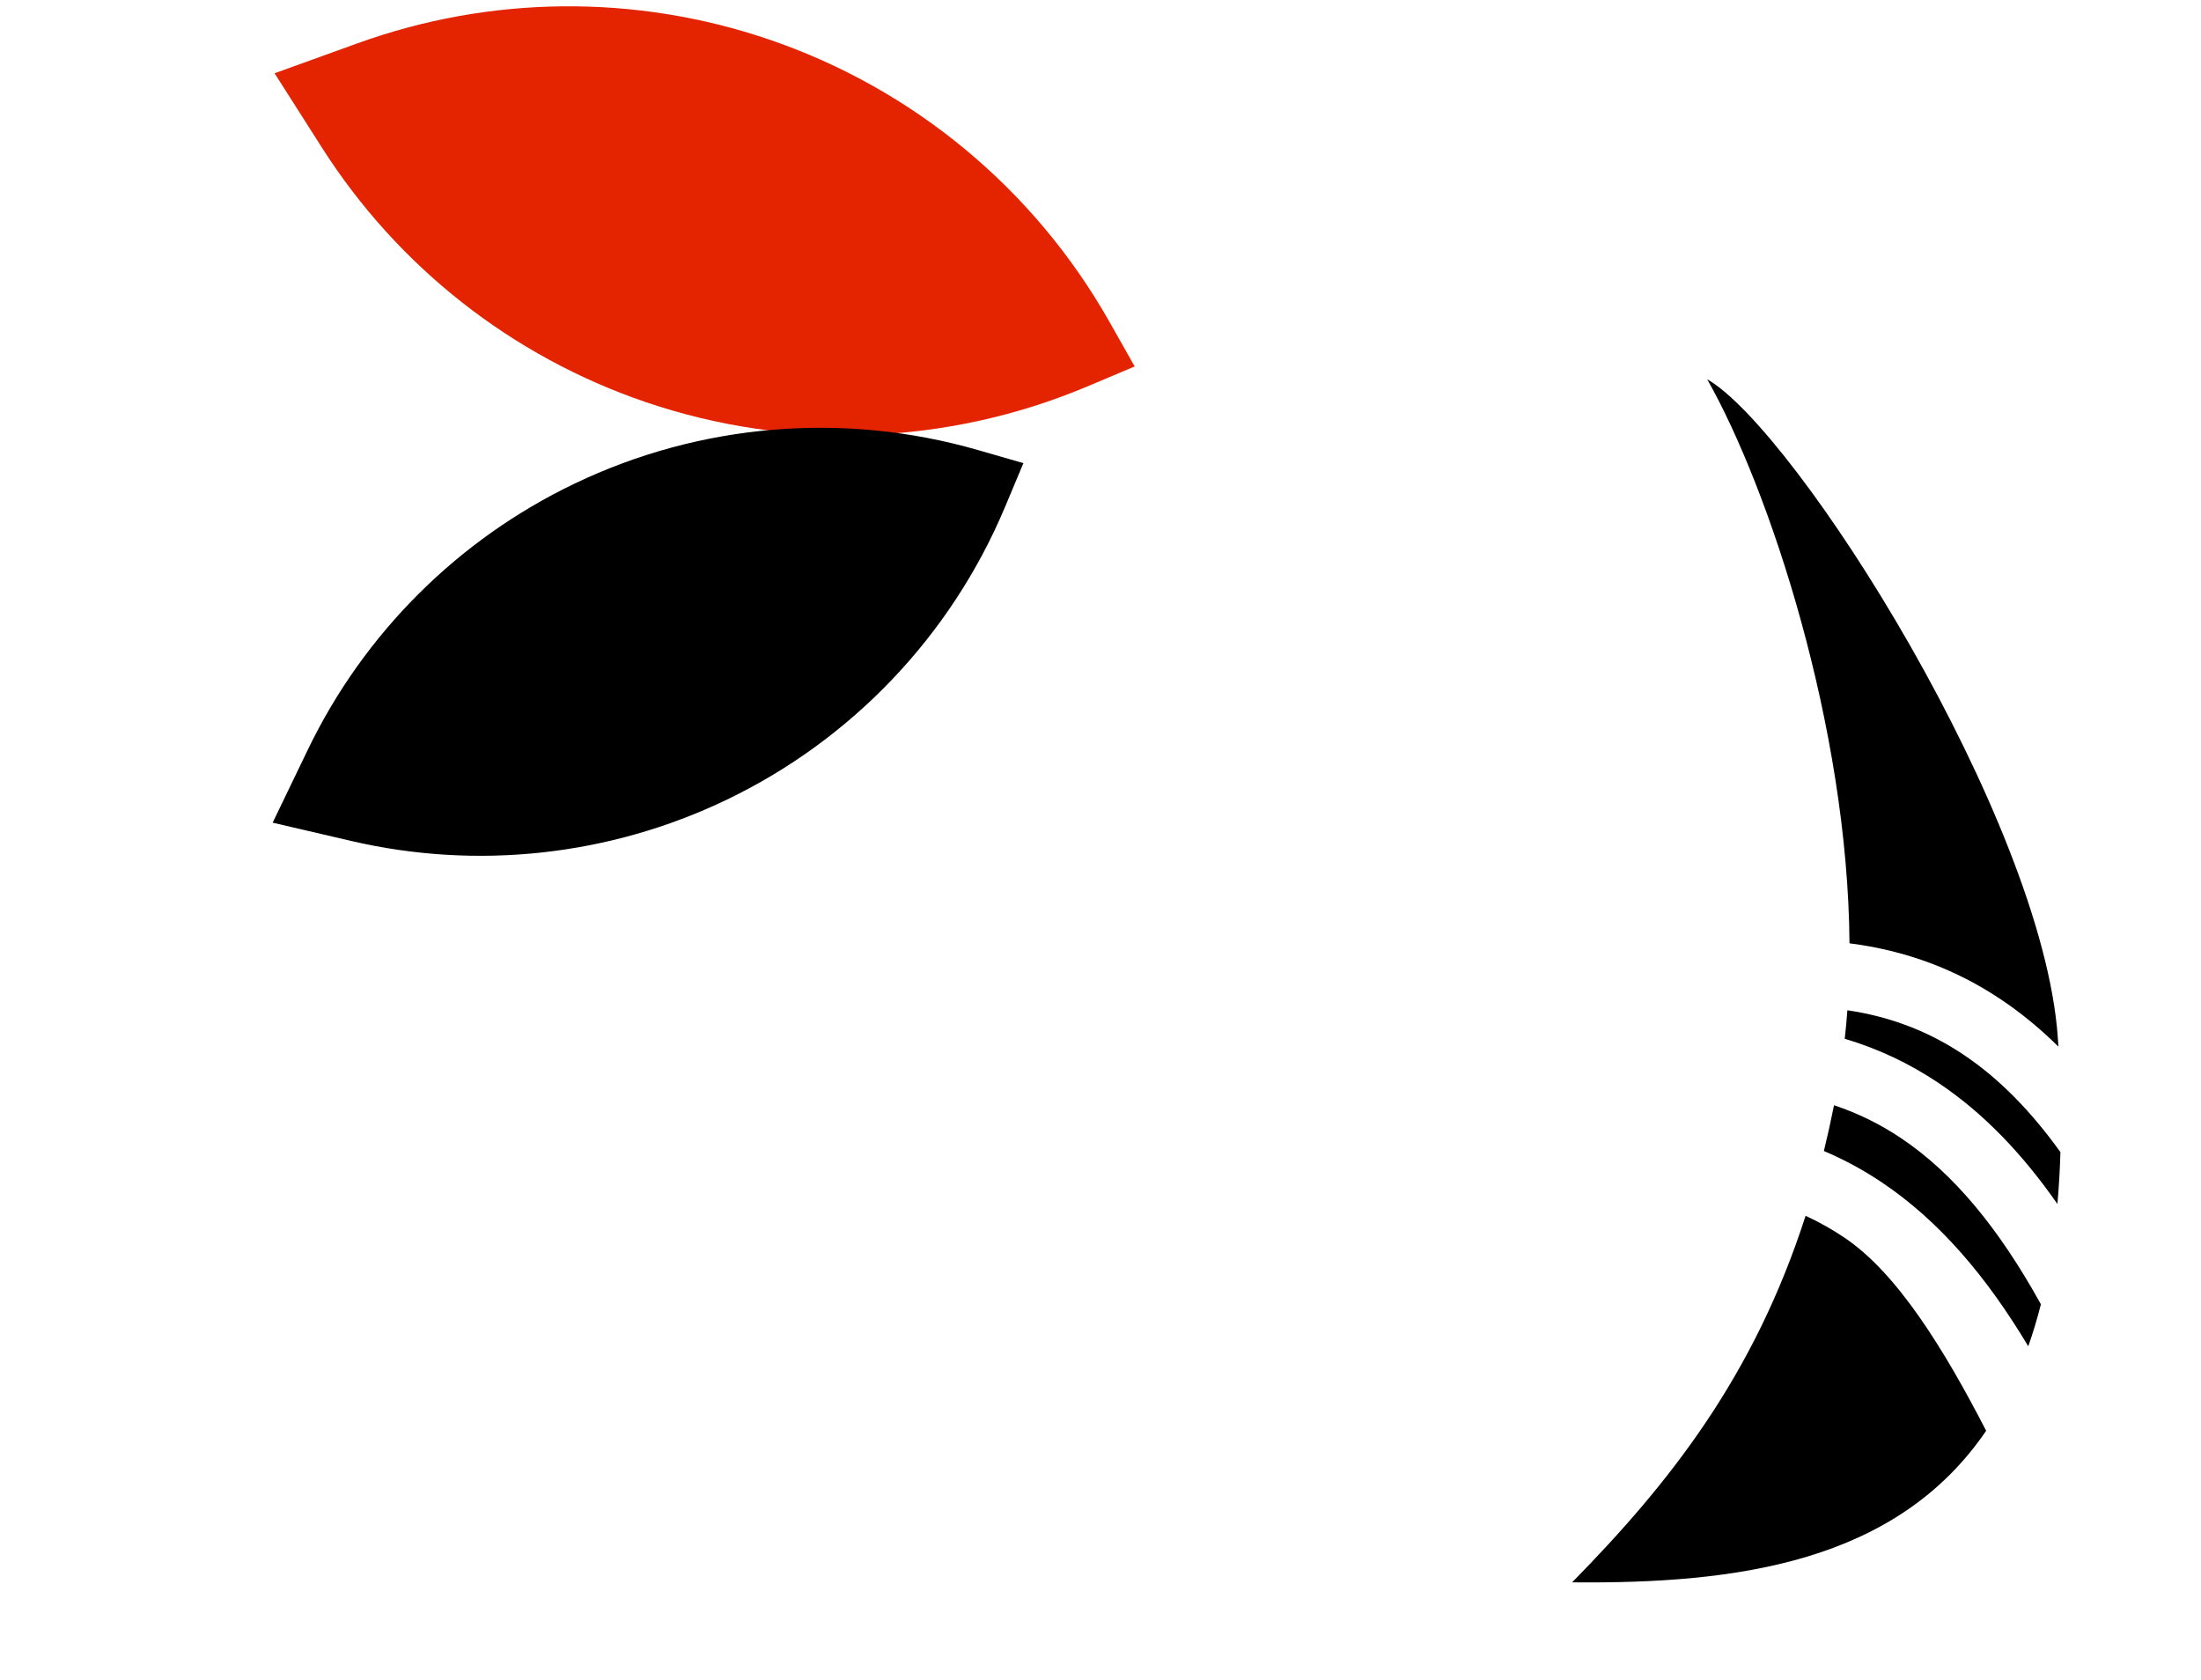 <svg width="693" height="529" viewBox="0 0 693 529" fill="none" xmlns="http://www.w3.org/2000/svg">
<path d="M580.827 327.028C581.164 324.062 581.441 321.067 581.662 318.049C595.608 320.118 607.627 324.924 618.323 332.097C629.383 339.513 639.396 349.704 648.742 362.718C648.575 368.387 648.255 373.825 647.789 379.039C636.879 363.398 624.637 350.51 610.402 340.964C601.237 334.817 591.41 330.165 580.827 327.028Z" fill="black"/>
<path d="M577.451 347.956C576.469 352.897 575.405 357.694 574.262 362.357C580.625 365.046 586.698 368.341 592.506 372.236C610.657 384.407 625.566 402.013 638.608 423.831C640.085 419.657 641.416 415.255 642.592 410.614C629.434 386.839 615.197 369.471 598.606 358.345C592.091 353.976 585.085 350.485 577.451 347.956Z" fill="black"/>
<path d="M495 498.148C525.81 466.773 552.271 433.181 568.501 382.755C572.765 384.718 576.825 387.012 580.71 389.617C597.314 400.752 612.039 424.633 625.353 450.432C597.126 491.865 547.056 498.675 495 498.148Z" fill="black"/>
<path d="M630.119 314.715C615.898 305.178 600.085 299.239 582.327 296.976C581.821 228.677 557.057 153.836 537.511 119.392C565.476 135.401 643.176 257.899 647.92 326.703C647.984 327.64 648.045 328.571 648.103 329.498C642.469 323.935 636.494 318.99 630.119 314.715Z" fill="black"/>
<path d="M101.376 46.498L86.45 23.065L112.58 13.626C154.39 -1.479 200.083 -1.899 242.148 12.438C287.515 27.901 325.629 59.492 349.255 101.217L357.268 115.37L342.28 121.683C298.089 140.294 248.615 142.032 203.248 126.569C161.183 112.232 125.258 83.993 101.376 46.498Z" fill="#E42300"/>
<path d="M110.636 264.762L85.849 258.995L96.897 236.07C114.575 199.386 144.205 169.824 180.92 152.243C220.518 133.282 265.708 129.524 307.912 141.683L322.227 145.808L316.466 159.547C299.478 200.05 268.218 232.899 228.62 251.859C191.905 269.44 150.297 273.989 110.636 264.762Z" fill="black"/>
</svg>
